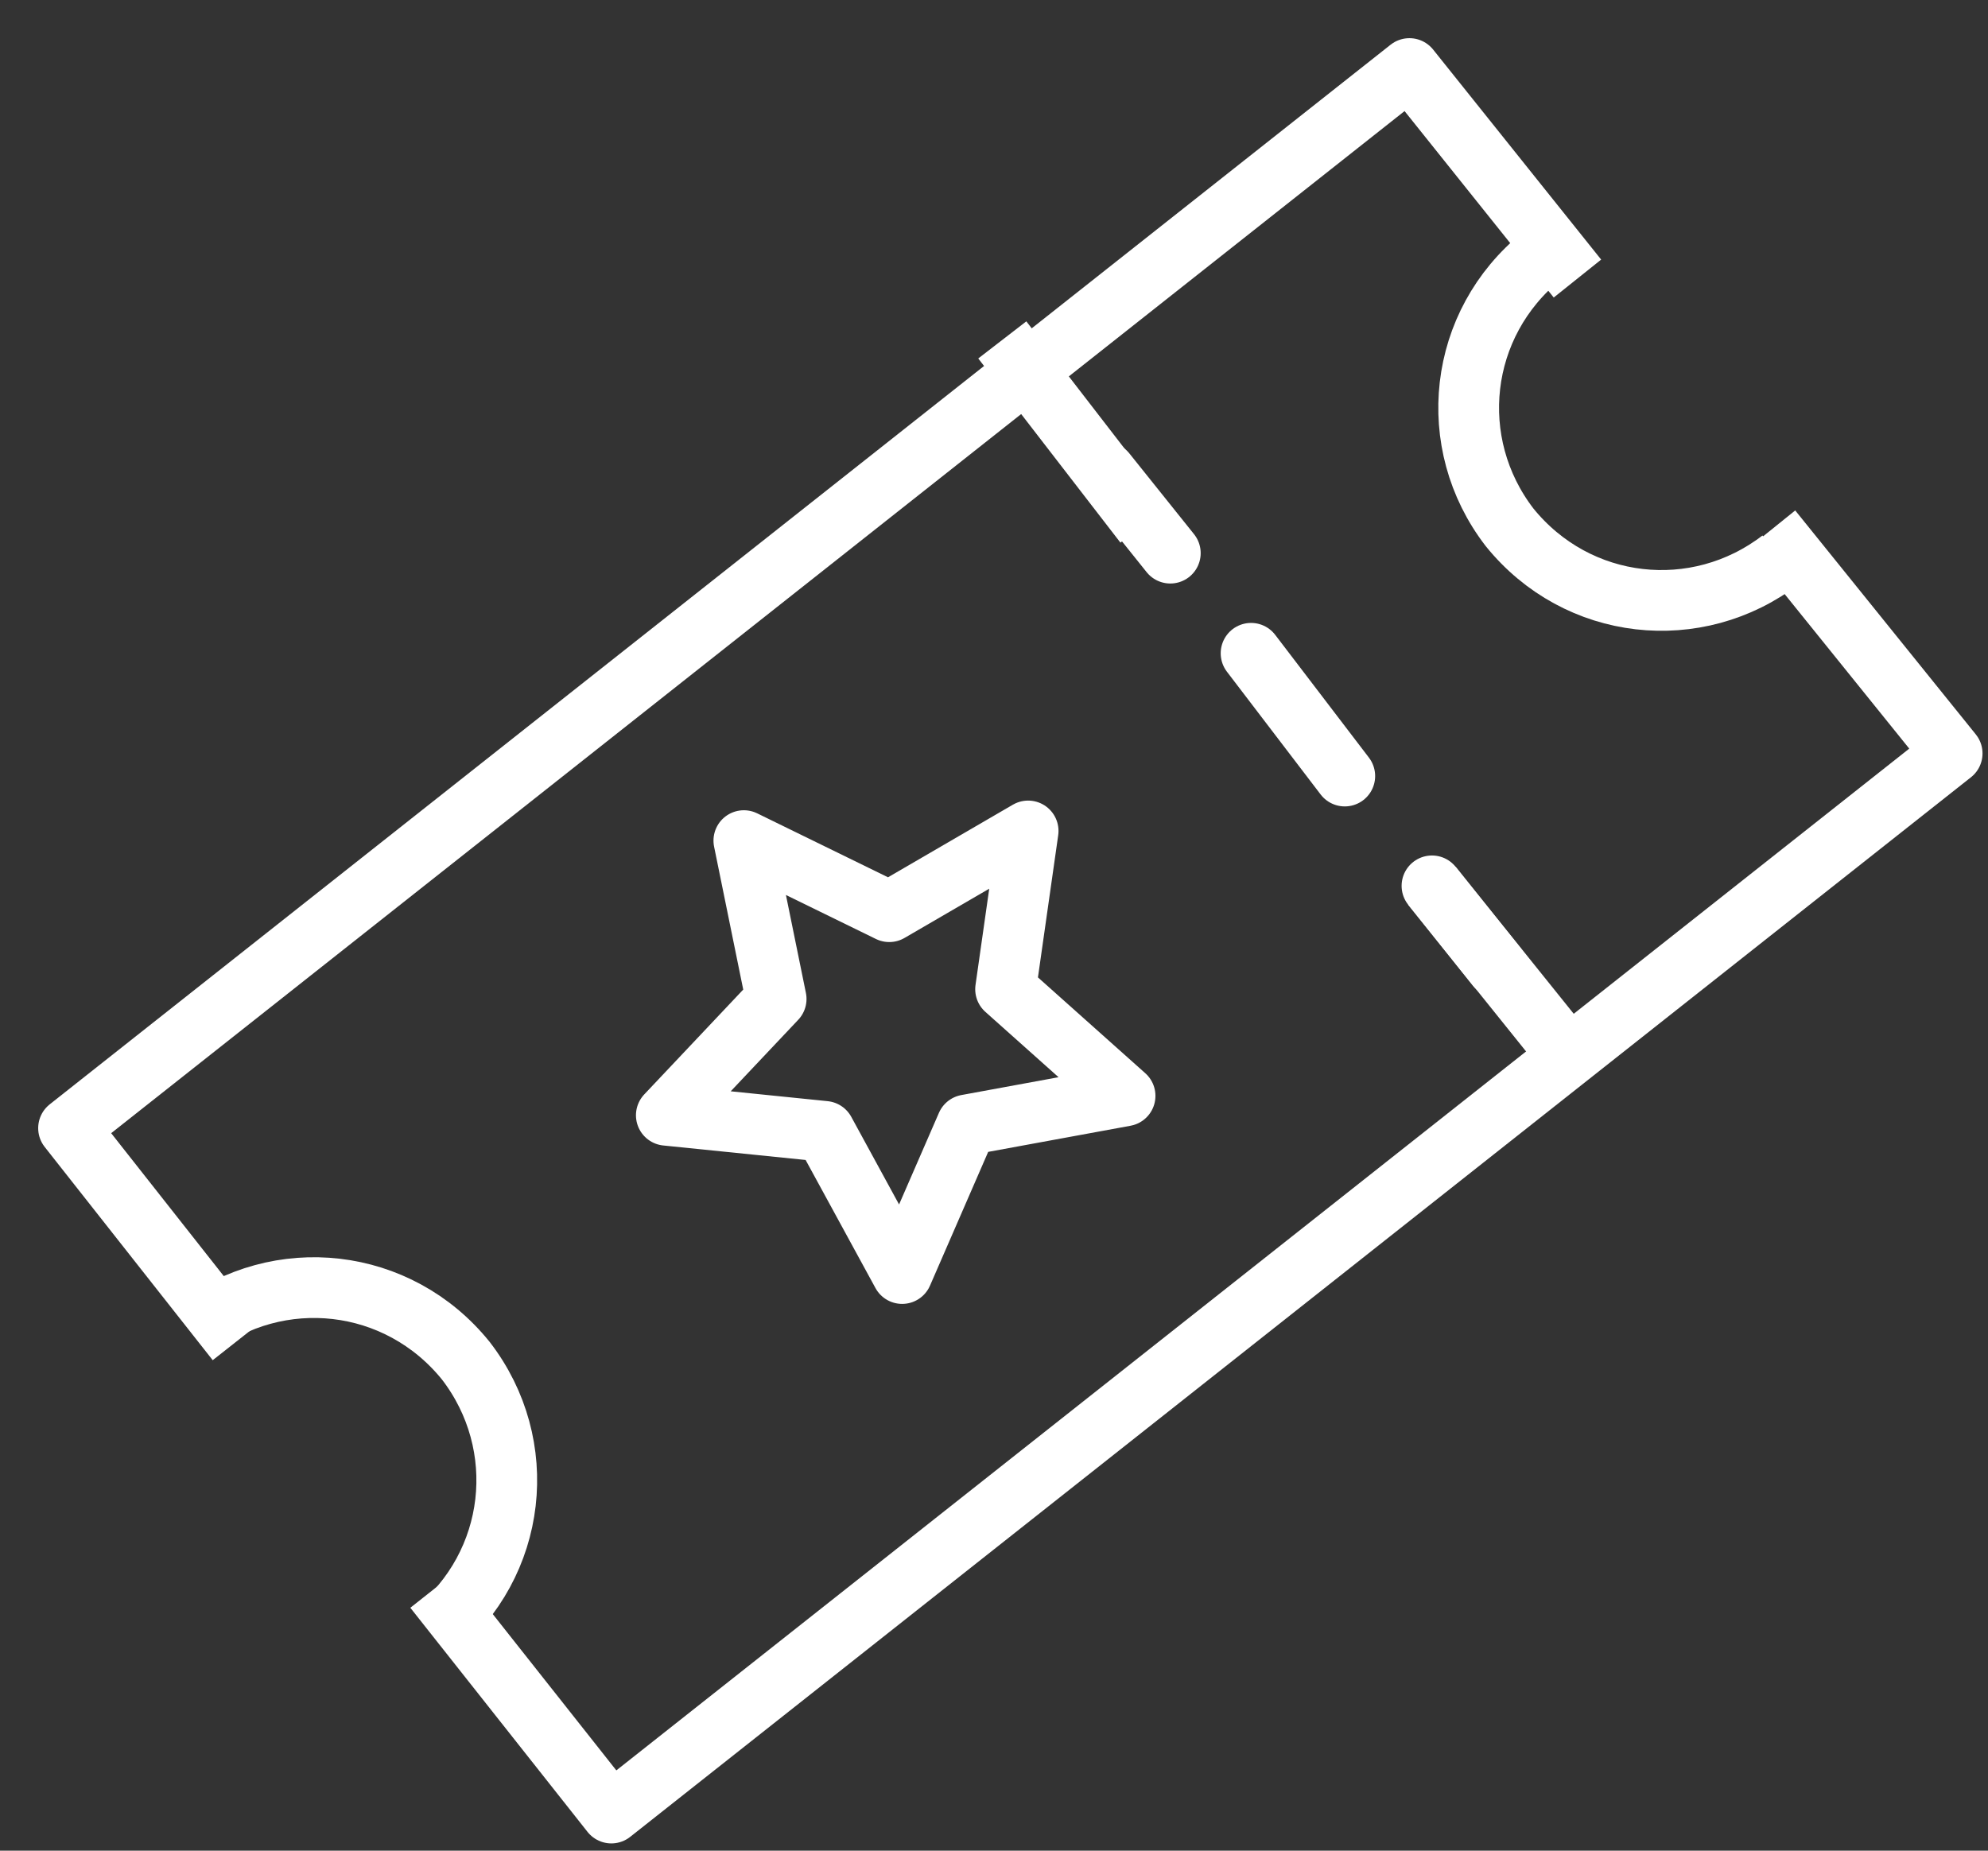 <svg width="29" height="27" viewBox="0 0 29 27" fill="none" xmlns="http://www.w3.org/2000/svg">
<rect x="0" y="0" width="29" height="27" fill="#333333" stroke="none"/>
<path d="M26.121 8.07L28.477 10.992L8.918 26.451L6.608 23.529" stroke="#ffffff" stroke-width="0.886" stroke-miterlimit="10" stroke-linecap="square" stroke-linejoin="round"/>
<path d="M3.451 19.57L1 16.459L20.56 1L23.011 4.064" stroke="#ffffff" stroke-width="0.886" stroke-miterlimit="10" stroke-linejoin="round"/>
<path d="M25.98 8.164C24.754 9.106 23.01 8.918 22.02 7.692C21.078 6.467 21.266 4.723 22.492 3.733" stroke="#ffffff" stroke-width="0.886" stroke-miterlimit="10"/>
<path d="M2.837 19.381C4.063 18.439 5.807 18.627 6.796 19.853C7.739 21.078 7.551 22.822 6.325 23.812" stroke="#ffffff" stroke-width="0.886" stroke-miterlimit="10"/>
<path d="M16.129 6.892L17.072 8.07" stroke="#ffffff" stroke-width="0.886" stroke-miterlimit="10" stroke-linecap="round"/>
<path d="M18.25 9.531L19.617 11.322" stroke="#ffffff" stroke-width="0.886" stroke-miterlimit="10" stroke-linecap="round"/>
<path d="M20.889 12.924L21.831 14.103" stroke="#ffffff" stroke-width="0.886" stroke-miterlimit="10" stroke-linecap="round"/>
<path d="M14.621 4.959L16.695 7.646" stroke="#ffffff" stroke-width="0.886" stroke-miterlimit="10"/>
<path d="M20.889 12.924L23.01 15.564" stroke="#ffffff" stroke-width="0.886" stroke-miterlimit="10"/>
<path d="M10.851 12.264L12.972 13.301L14.998 12.123L14.669 14.432L16.412 15.988L14.103 16.412L13.16 18.58L12.029 16.506L9.72 16.271L11.322 14.574L10.851 12.264Z" stroke="#ffffff" stroke-width="0.886" stroke-miterlimit="10" stroke-linecap="round" stroke-linejoin="round"/>
</svg>
